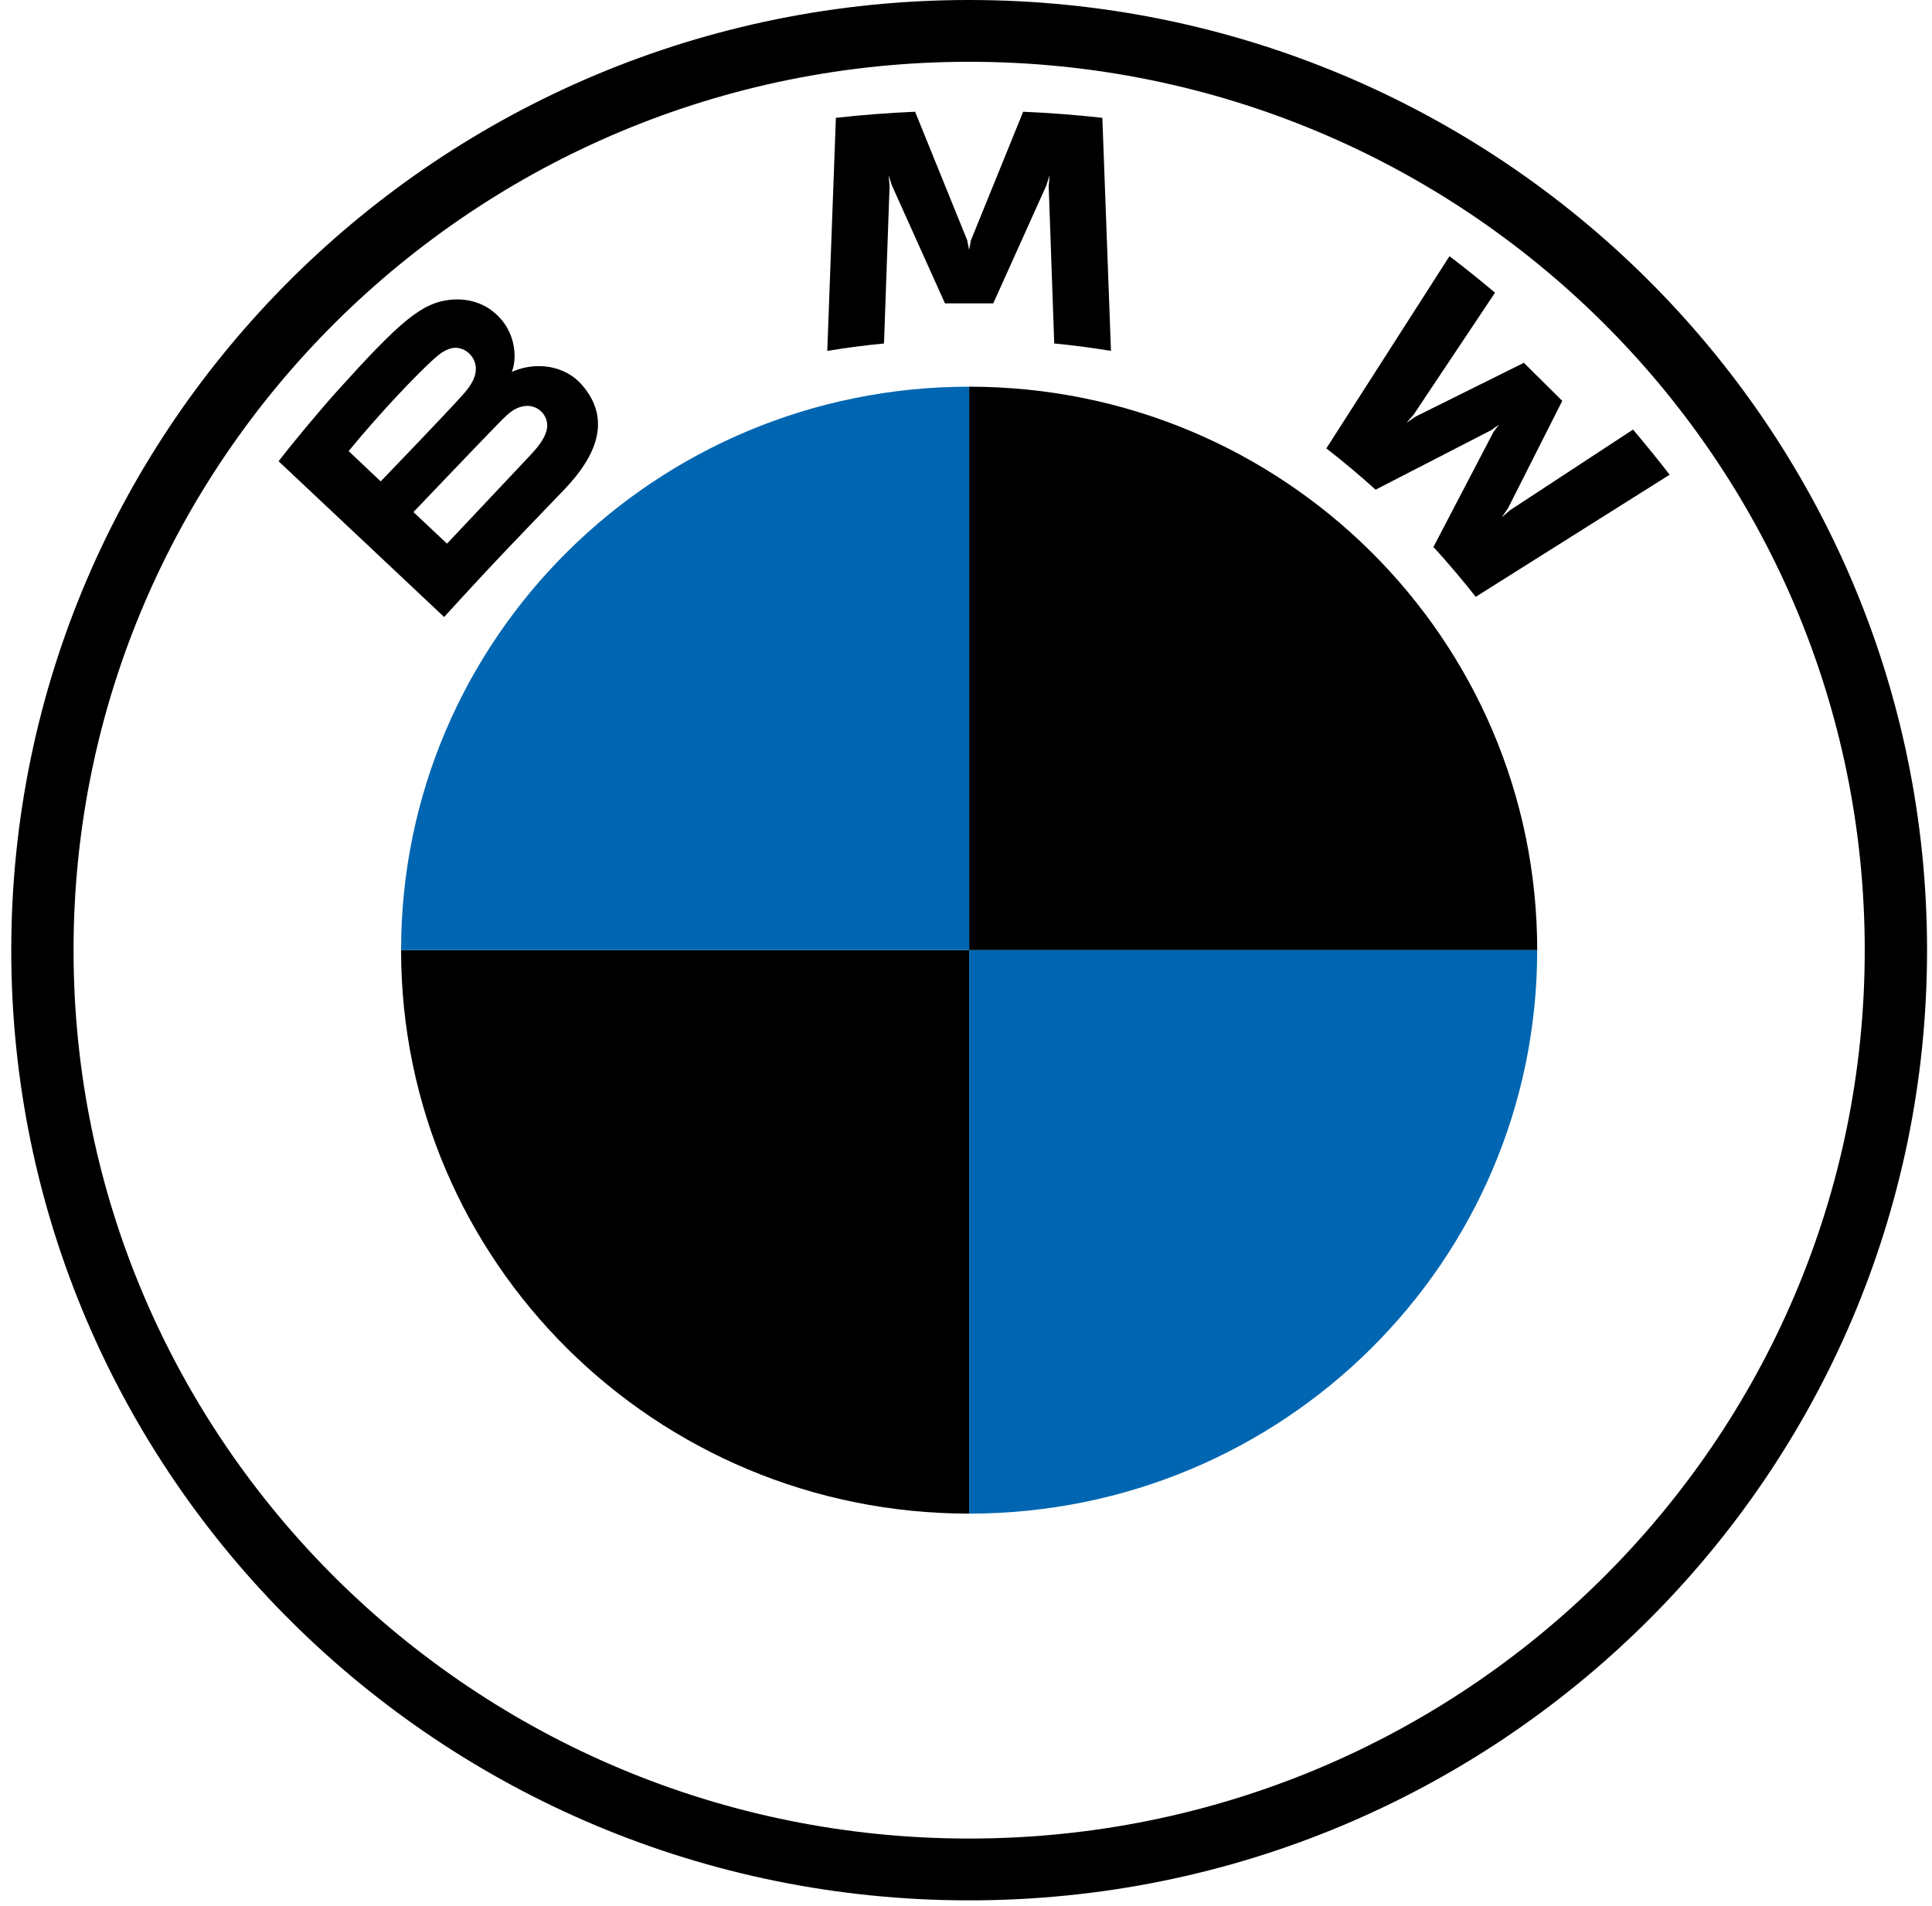 <svg width="75" height="74" viewBox="0 0 75 74" fill="none" xmlns="http://www.w3.org/2000/svg">
<g clip-path="url(#clip0_103_860)">
<path d="M37.622 0C17.086 0 0.437 16.52 0.437 36.895C0.437 57.271 17.086 73.791 37.622 73.791C58.159 73.791 74.808 57.271 74.808 36.895C74.808 16.52 58.159 0 37.622 0ZM72.389 36.895C72.389 55.946 56.824 71.391 37.622 71.391C18.42 71.391 2.855 55.946 2.855 36.895C2.855 17.845 18.421 2.399 37.622 2.399C56.823 2.399 72.389 17.845 72.389 36.895Z" fill="black"/>
<path d="M55.645 21.241C56.149 21.78 56.878 22.648 57.287 23.175L64.816 18.433C64.44 17.945 63.84 17.203 63.394 16.68L58.624 19.808L58.299 20.086L58.541 19.734L60.647 15.565L59.157 14.088L54.953 16.176L54.6 16.417L54.882 16.094L58.036 11.365C57.481 10.897 56.948 10.467 56.269 9.947L51.488 17.411C52.094 17.874 52.892 18.552 53.401 19.014L57.901 16.697L58.189 16.487L57.977 16.773L55.645 21.241ZM38.558 11.781L40.616 7.209L40.747 6.803L40.71 7.226L40.925 13.337C41.648 13.405 42.394 13.504 43.128 13.625L42.793 4.575C41.766 4.462 40.742 4.382 39.719 4.339L37.692 9.33L37.62 9.701L37.548 9.331L35.524 4.339C34.5 4.382 33.477 4.462 32.449 4.575L32.115 13.626C32.85 13.503 33.595 13.407 34.317 13.337L34.533 7.226L34.496 6.803L34.627 7.208L36.684 11.781H38.558ZM21.918 18.995C23.107 17.751 23.78 16.315 22.591 14.945C21.944 14.201 20.857 14.037 19.956 14.404L19.867 14.439L19.895 14.361C20.029 14.008 20.114 12.88 19.145 12.101C18.673 11.721 18.081 11.58 17.481 11.64C16.364 11.754 15.505 12.511 13.166 15.099C12.459 15.88 11.432 17.112 10.815 17.91L17.241 23.958C19.37 21.62 20.239 20.749 21.918 18.995ZM13.534 17.515C14.826 15.944 16.202 14.519 16.826 13.955C17.023 13.777 17.237 13.6 17.497 13.53C17.919 13.415 18.354 13.713 18.452 14.142C18.551 14.574 18.277 14.984 17.973 15.322C17.289 16.088 14.779 18.692 14.779 18.692L13.533 17.515H13.534ZM16.05 19.884C16.05 19.884 18.494 17.32 19.293 16.5C19.609 16.174 19.812 15.976 20.031 15.87C20.313 15.734 20.621 15.706 20.897 15.888C21.168 16.069 21.293 16.378 21.225 16.686C21.144 17.053 20.842 17.402 20.593 17.669L17.353 21.11L16.05 19.884Z" fill="black"/>
<path d="M59.674 36.895H37.622V15.015C49.809 15.015 59.674 24.803 59.674 36.895ZM37.622 36.895V58.774C25.435 58.774 15.57 48.986 15.57 36.895H37.622Z" fill="black"/>
<path d="M37.622 15.015V36.895H15.57C15.57 24.803 25.435 15.015 37.622 15.015ZM59.674 36.895C59.674 48.987 49.809 58.774 37.622 58.774V36.895H59.674Z" fill="#0066B1"/>
</g>
<defs>
<clipPath id="clip0_103_860">
<rect width="75" height="73.973" fill="white"/>
</clipPath>
</defs>
</svg>
